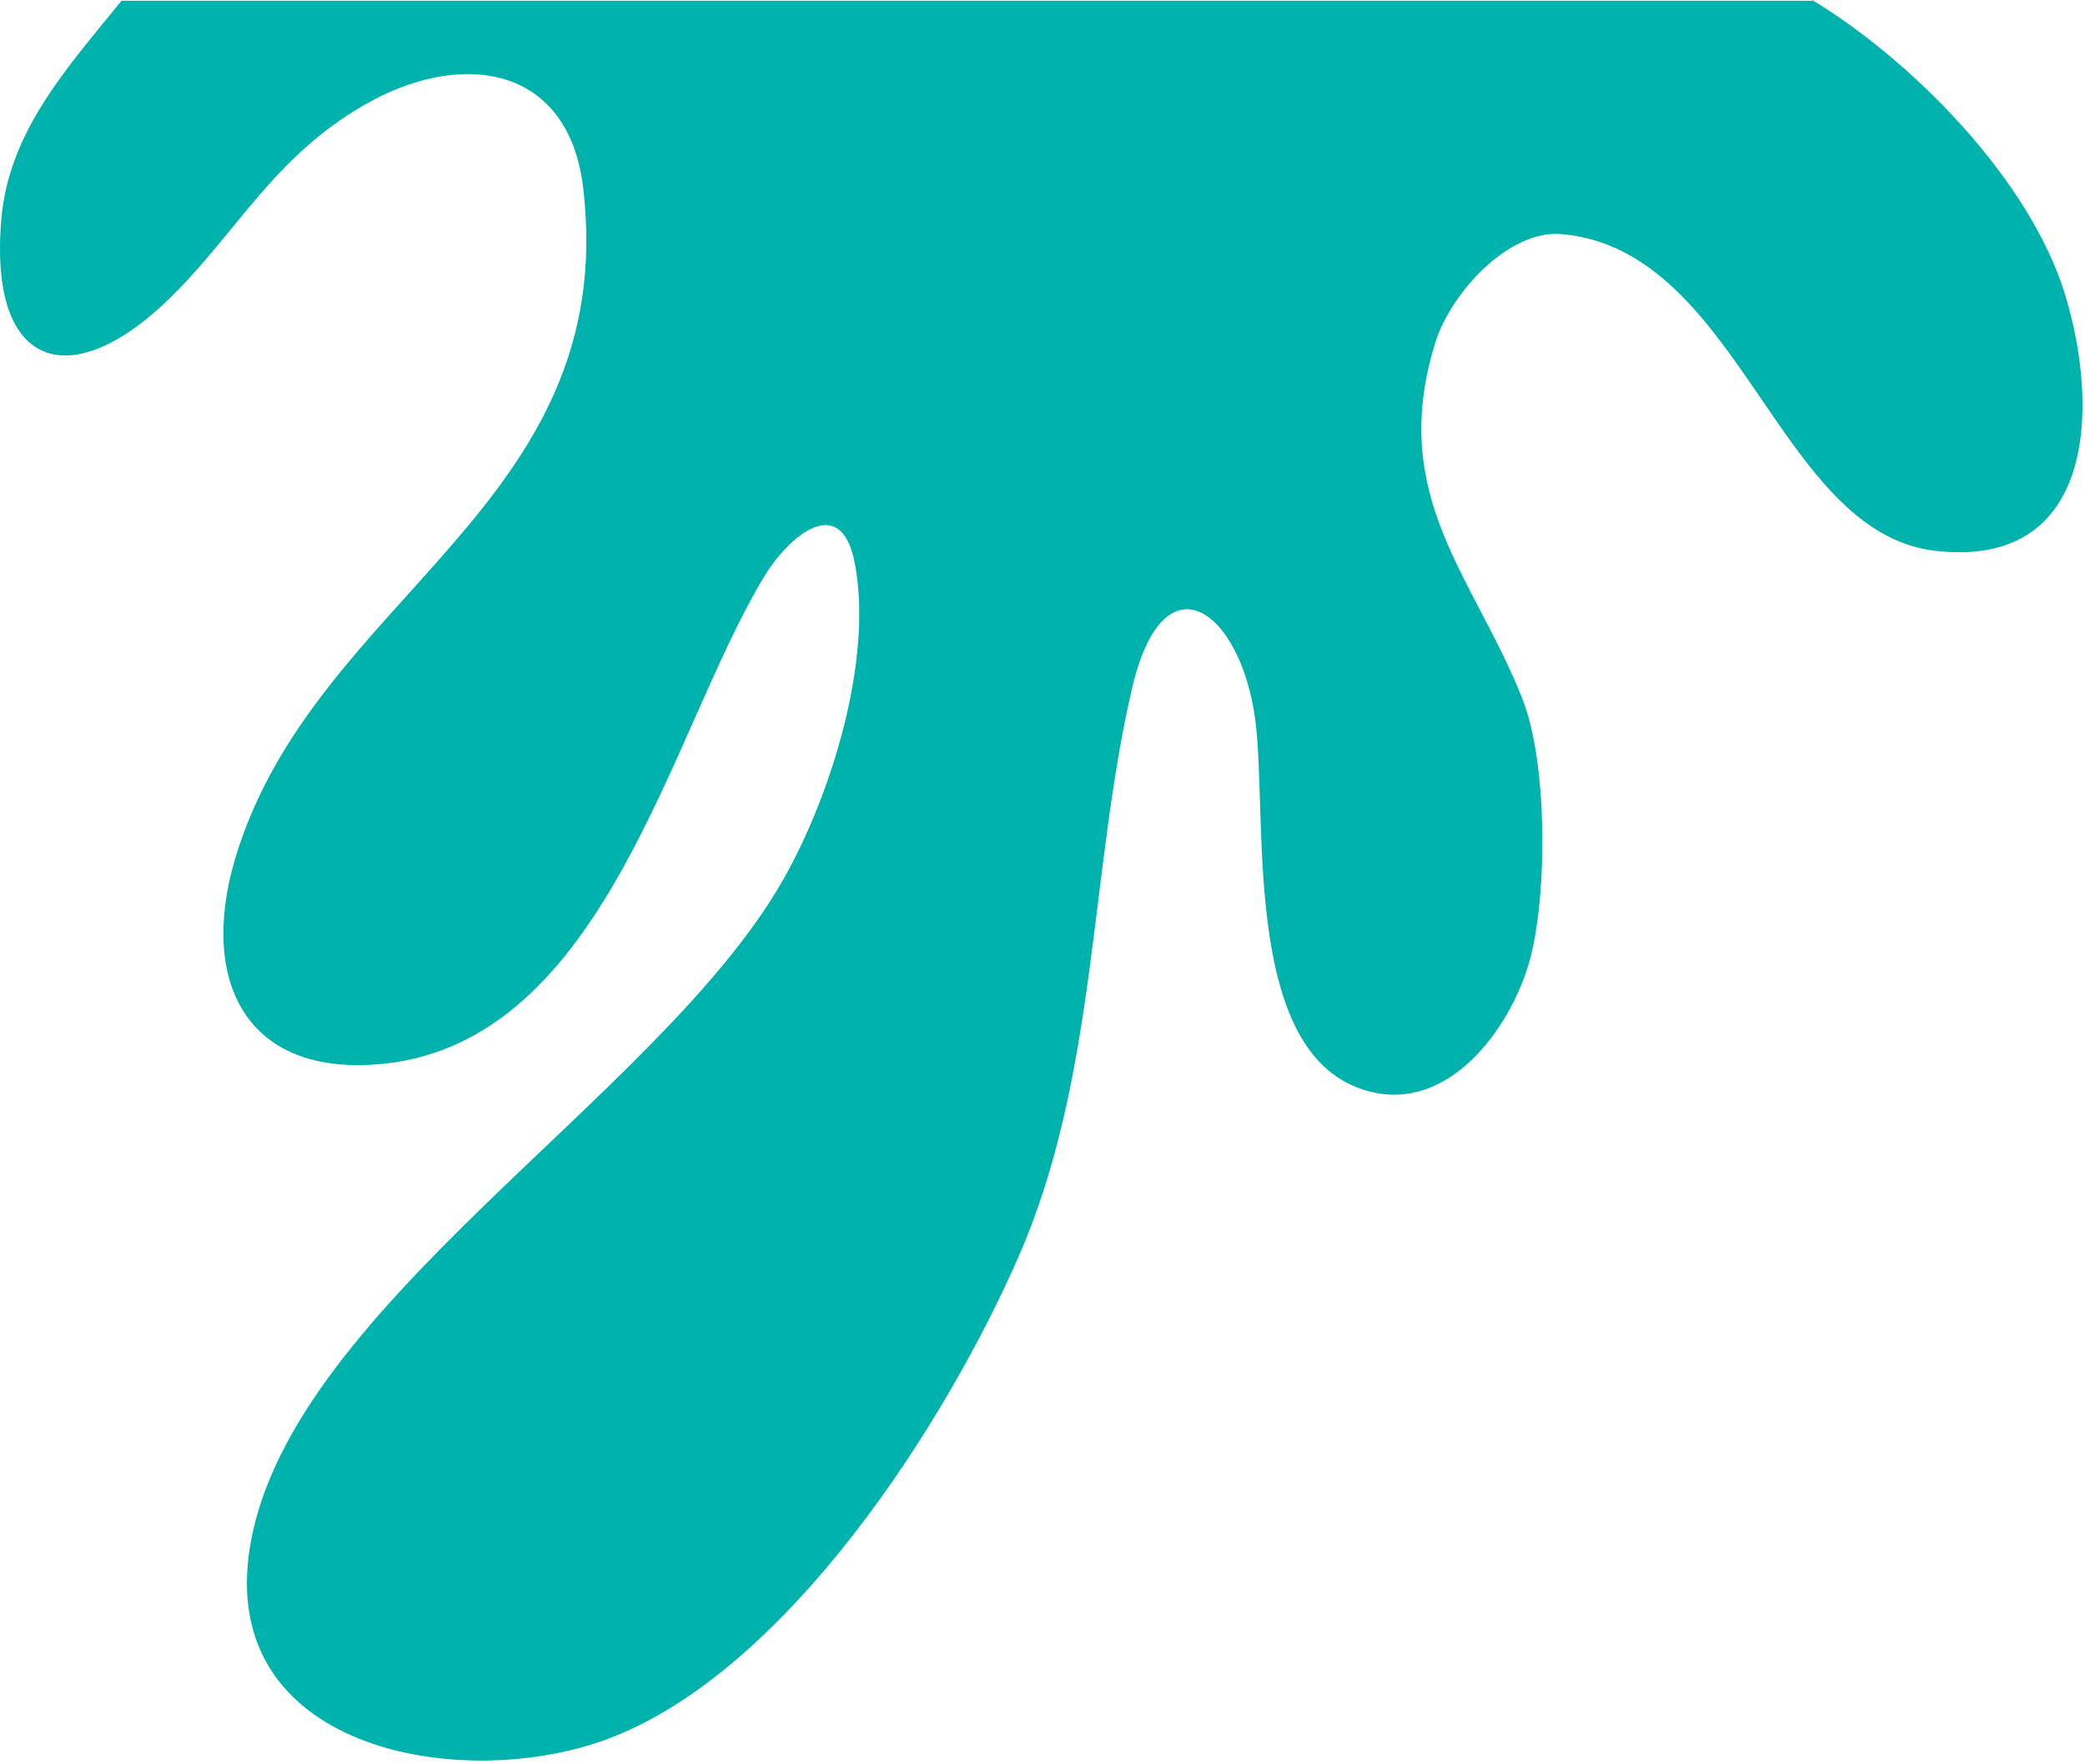 <svg width="195" height="165" viewBox="0 0 195 165" fill="none" xmlns="http://www.w3.org/2000/svg">
<path d="M169.489 0C178.897 5.702 189.885 16.86 193.144 27.574C196.404 38.287 195.86 53.173 181.045 51.519C166.23 49.865 162.797 23.427 146.105 21.896C141.068 21.427 135.66 27.475 134.253 31.993C129.734 46.434 137.883 53.938 142.377 65.343C144.722 71.267 144.722 83.289 143.167 89.436C141.611 95.583 136.031 103.68 128.623 102.199C115.857 99.631 118.647 76.525 117.388 67.244C116.005 57.024 108.77 51.667 105.832 64.553C101.881 81.759 102.597 100.717 95.313 117.405C88.449 133.13 73.633 156.26 56.966 162.58C43.509 167.665 20.915 163.888 23.261 145.473C26.15 122.811 61.534 102.791 73.213 82.327C77.732 74.427 81.708 61.615 79.93 52.605C78.621 45.94 73.732 50.186 71.46 53.938C62.695 68.404 56.67 97.335 35.879 99.483C22.89 100.816 18.619 91.609 22.002 80.278C29.36 55.666 58.028 47.372 54.546 17.601C53.163 5.875 42.891 4.641 33.928 9.899C25.607 14.762 22.323 21.477 16.125 27.648C6.717 37.004 -1.086 34.634 0.124 20.514C0.816 12.219 6.421 6.196 11.359 0.074H169.514L169.489 0Z" fill="#00B2AC"/>
</svg>
